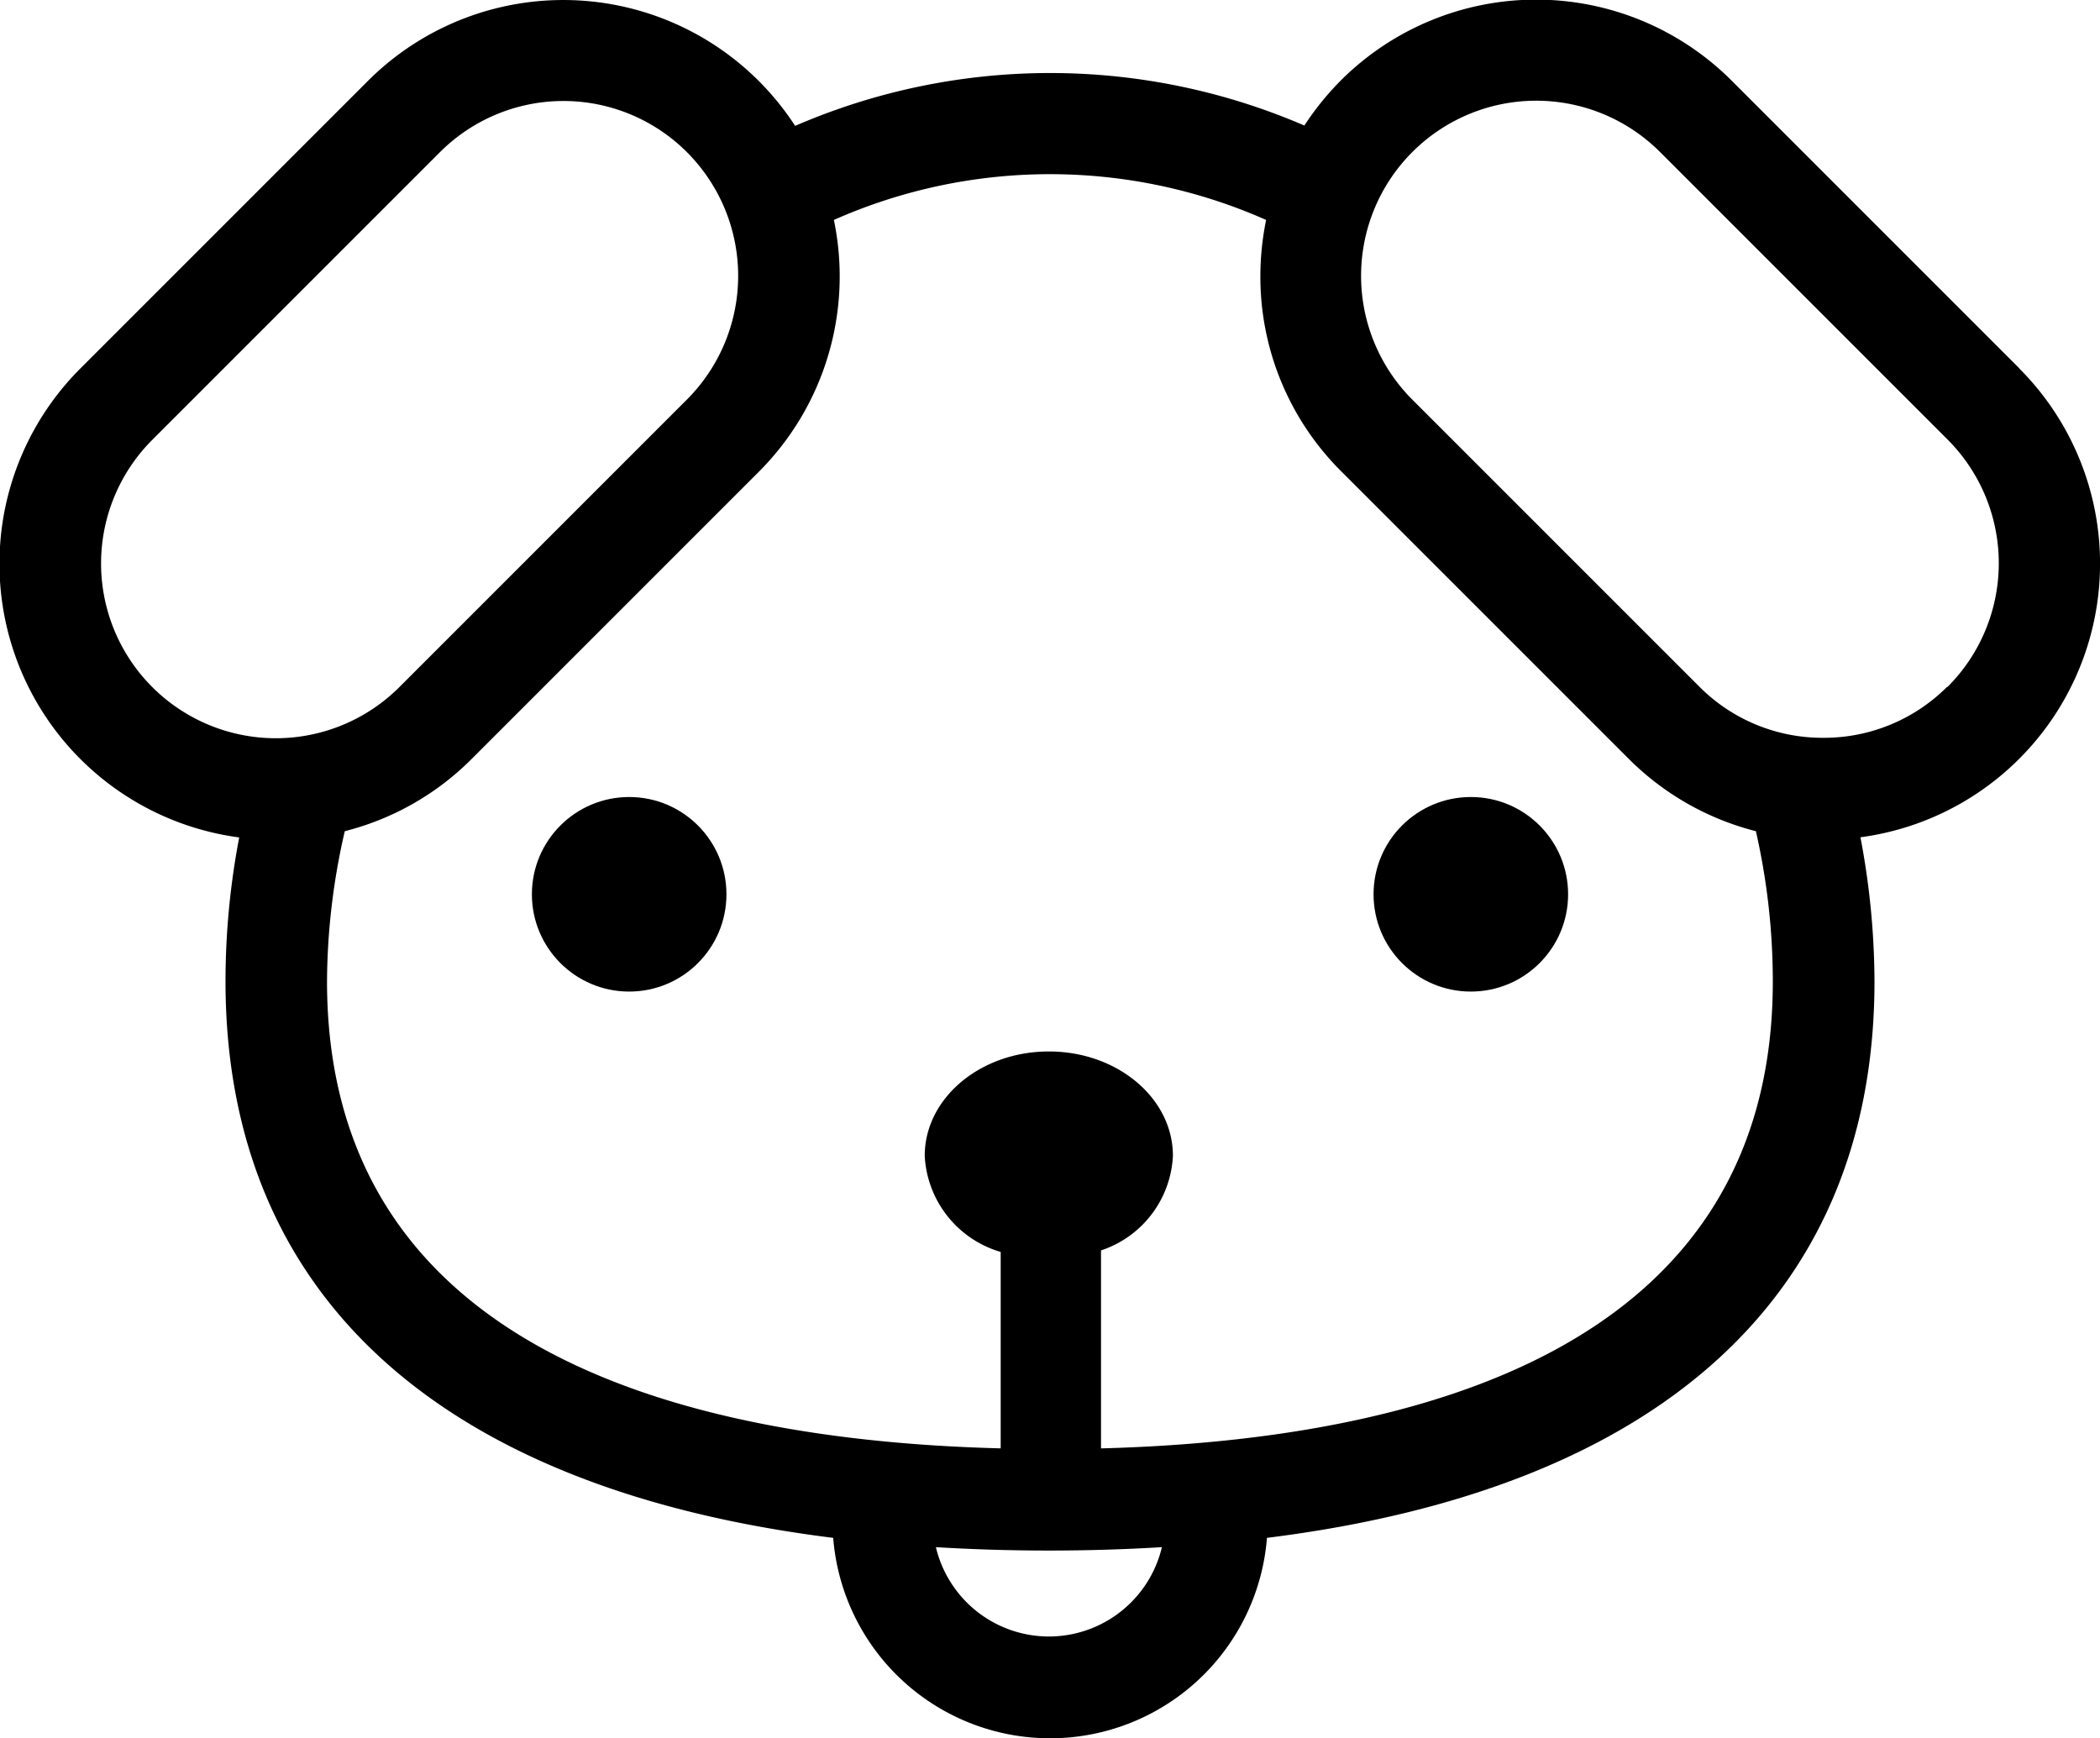 <svg xmlns="http://www.w3.org/2000/svg" viewBox="0 0 124.13 102.74"><title>dog</title><g id="Layer_2" data-name="Layer 2"><g id="Layer_1-2" data-name="Layer 1"><circle cx="37.19" cy="52.86" r="5.75"/><circle cx="86.94" cy="52.86" r="5.75"/><path d="M119.35,21.76l-17-17a16.34,16.34,0,0,0-23.1,0,16.92,16.92,0,0,0-2.15,2.66A37.93,37.93,0,0,0,47,7.44,16.34,16.34,0,0,0,21.75,4.78l-17,17a16.32,16.32,0,0,0,9.39,27.72A45.28,45.28,0,0,0,13.33,58c0,18.54,12.64,30,35.92,32.9a12.86,12.86,0,0,0,25.64,0C98.16,88,110.8,76.53,110.8,58a46.1,46.1,0,0,0-.83-8.51,16.32,16.32,0,0,0,9.38-27.72ZM9,26,26,9A10.32,10.32,0,0,1,40.61,9a10.34,10.34,0,0,1,0,14.61l-17,17A10.33,10.33,0,0,1,9,26Zm53,70.73a6.87,6.87,0,0,1-6.68-5.28c2.15.13,4.37.2,6.68.2s4.53-.07,6.68-.2A6.87,6.87,0,0,1,62.07,96.73Zm3.08-11.12V73.91a6.2,6.2,0,0,0,4.25-5.59c0-3.41-3.28-6.17-7.33-6.17s-7.34,2.76-7.34,6.17A6.25,6.25,0,0,0,59.15,74V85.61C40.33,85.13,19.33,79.72,19.33,58a40.12,40.12,0,0,1,1.05-8.87,16.21,16.21,0,0,0,7.5-4.27l17-17A16.34,16.34,0,0,0,49.29,13a31.52,31.52,0,0,1,25.55,0,16.6,16.6,0,0,0-.34,3.31,16.22,16.22,0,0,0,4.78,11.55l17,17a16.3,16.3,0,0,0,7.51,4.27,40.1,40.1,0,0,1,1,8.87C104.8,79.66,83.93,85.1,65.15,85.61Zm50-45a10.28,10.28,0,0,1-7.31,3h0a10.26,10.26,0,0,1-7.3-3l-17-17A10.33,10.33,0,1,1,98.14,9l17,17A10.34,10.34,0,0,1,115.11,40.61Z"/></g></g></svg>